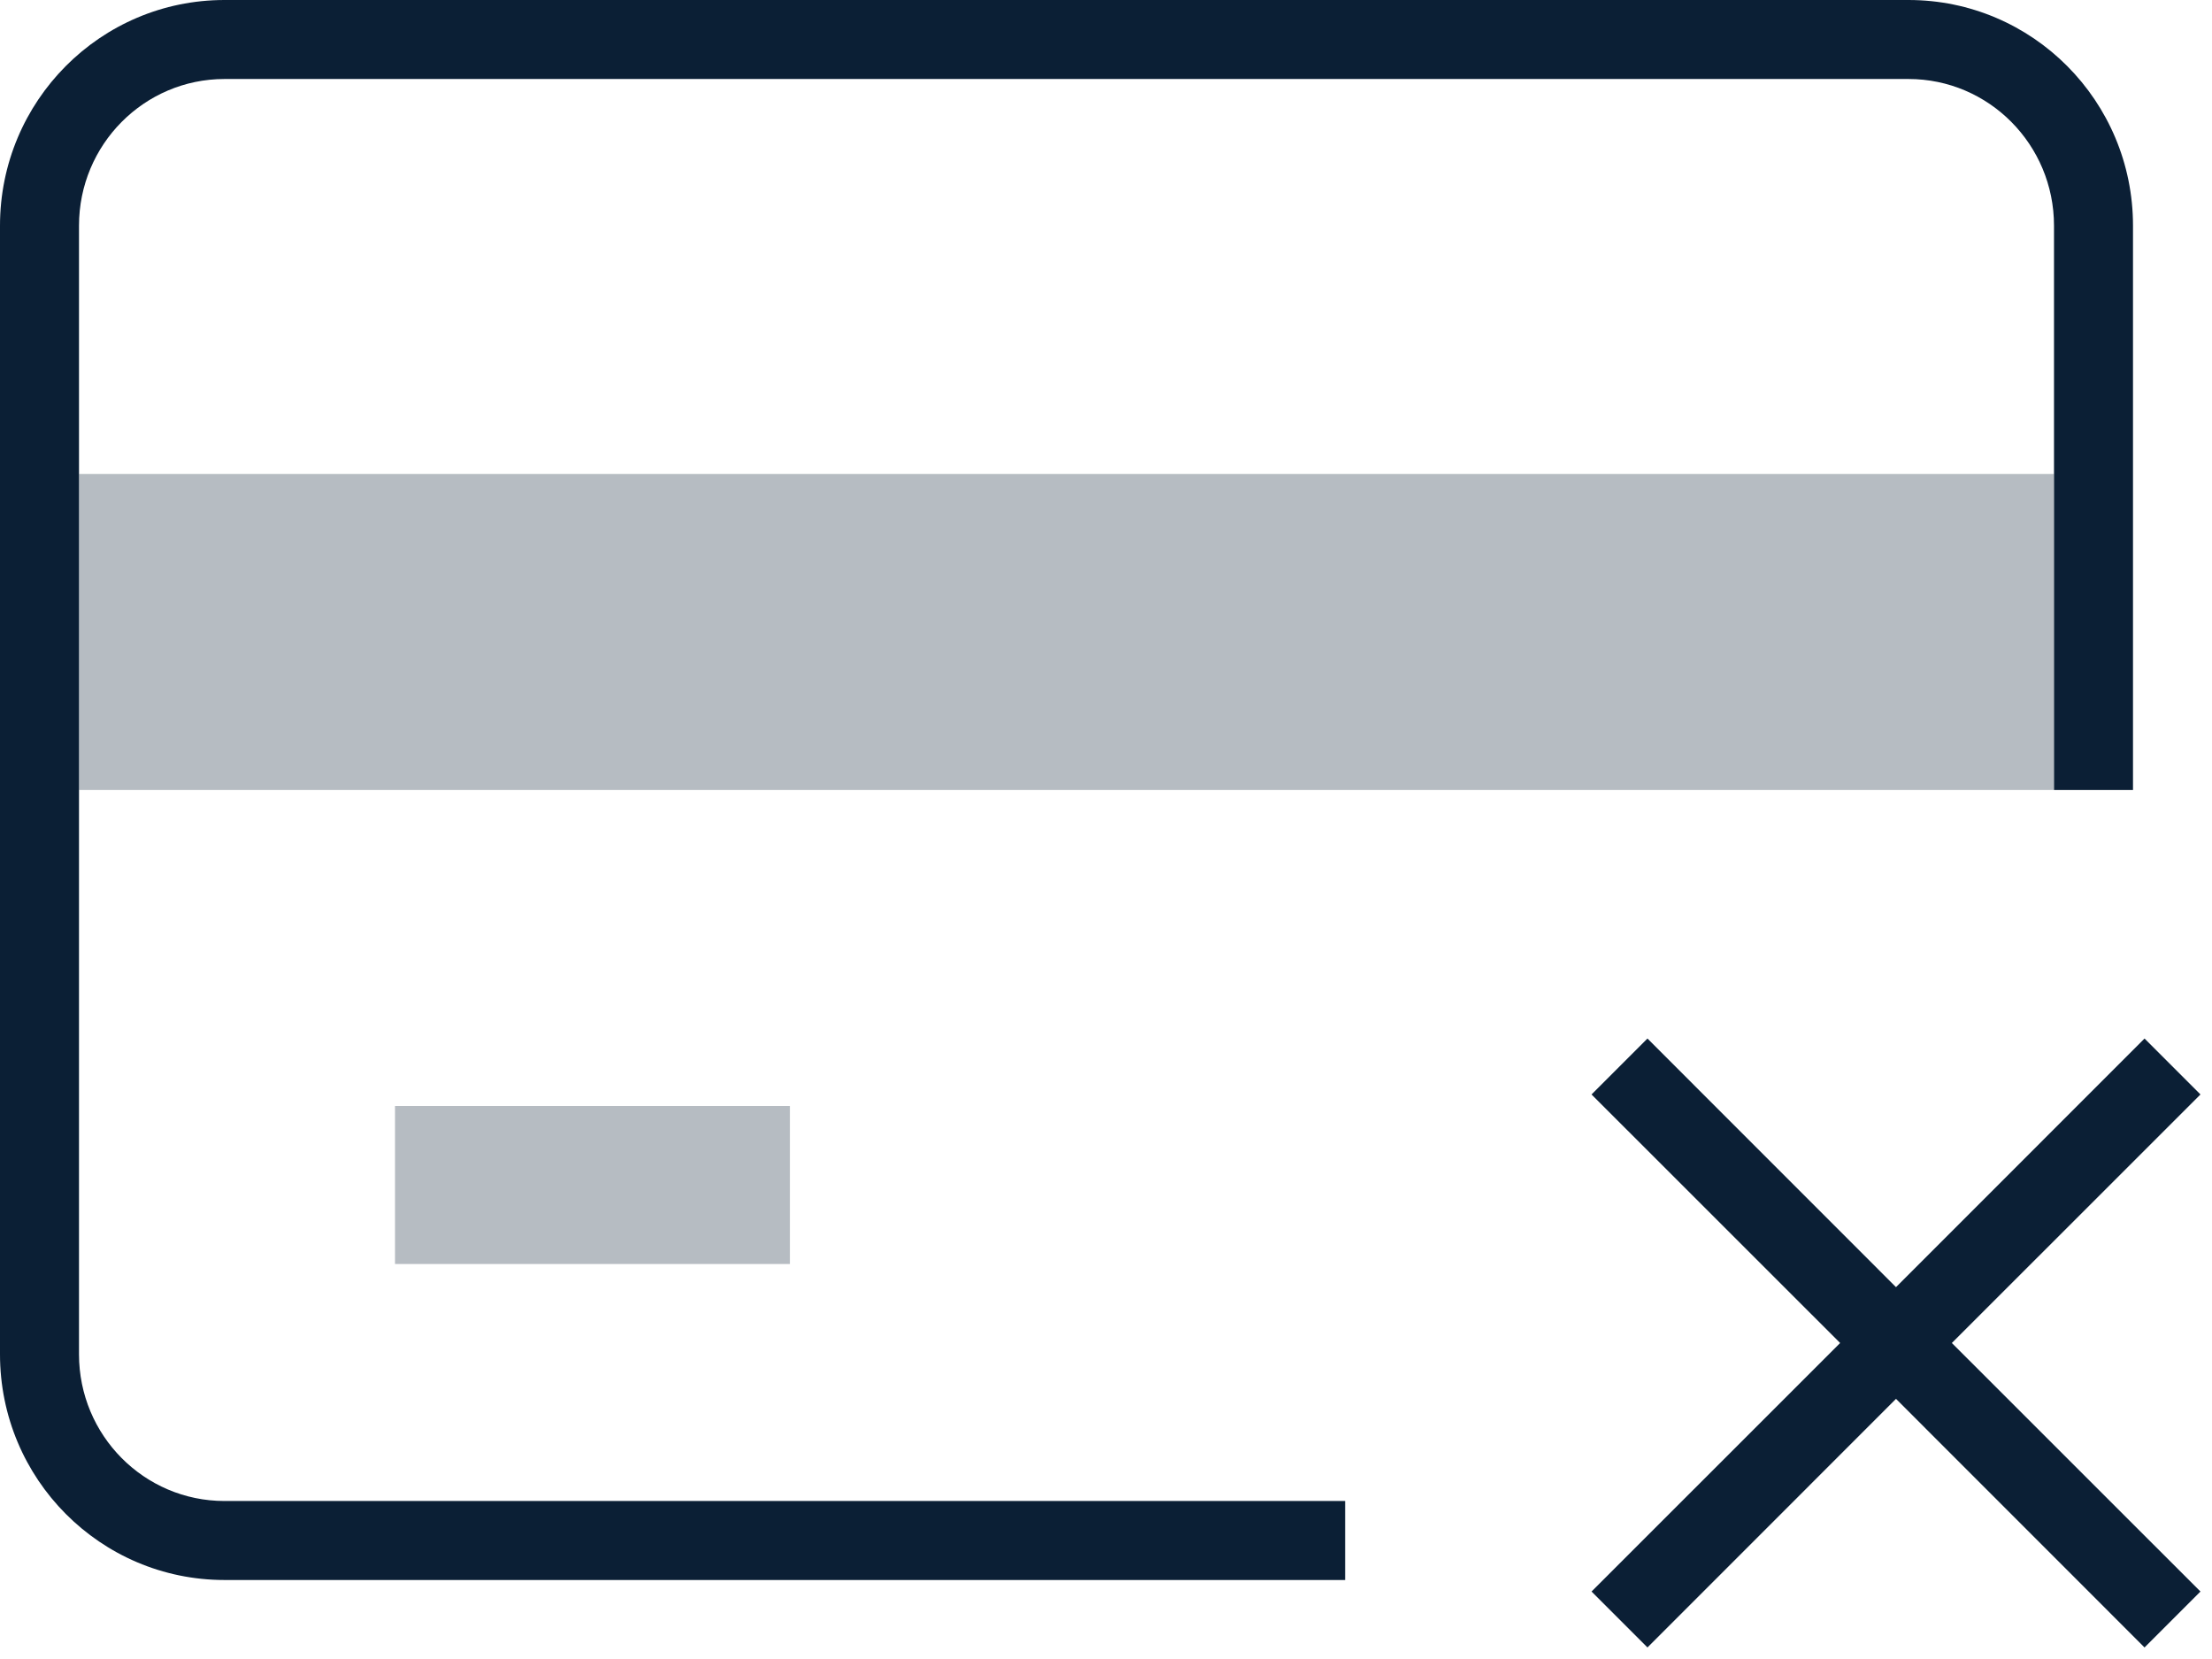 <svg xmlns="http://www.w3.org/2000/svg" width="28" height="21" viewBox="0 0 28 21">
  <g fill="none" fill-rule="evenodd" transform="translate(-1 -5)">
    <polygon points="0 0 30 0 30 30 0 30"/>
    <path fill="#0B1F35" fill-rule="nonzero" d="M6,19 L11,19 L11,21 L6,21 L6,19 Z M2,11 L27,11 L27,15 L2,15 L2,11 Z" opacity=".3"/>
    <polygon fill="#0B1F35" fill-rule="nonzero" points="25 21.293 28.146 18.146 28.854 18.854 25.707 22 28.854 25.146 28.146 25.854 25 22.707 21.854 25.854 21.146 25.146 24.293 22 21.146 18.854 21.854 18.146"/>
    <path fill="#0B1F35" fill-rule="nonzero" d="M28,15 L28,7.857 C28,6.279 26.728,5 25.158,5 L3.842,5 C2.272,5 1,6.279 1,7.857 L1,22.143 C1,23.721 2.272,25 3.842,25 L18.027,25 L18.027,24 L3.842,24 C2.826,24 2,23.17 2,22.143 L2,7.857 C2,6.83 2.826,6 3.842,6 L25.158,6 C26.174,6 27,6.83 27,7.857 L27,15 L28,15 Z"/>
  </g>
</svg>
